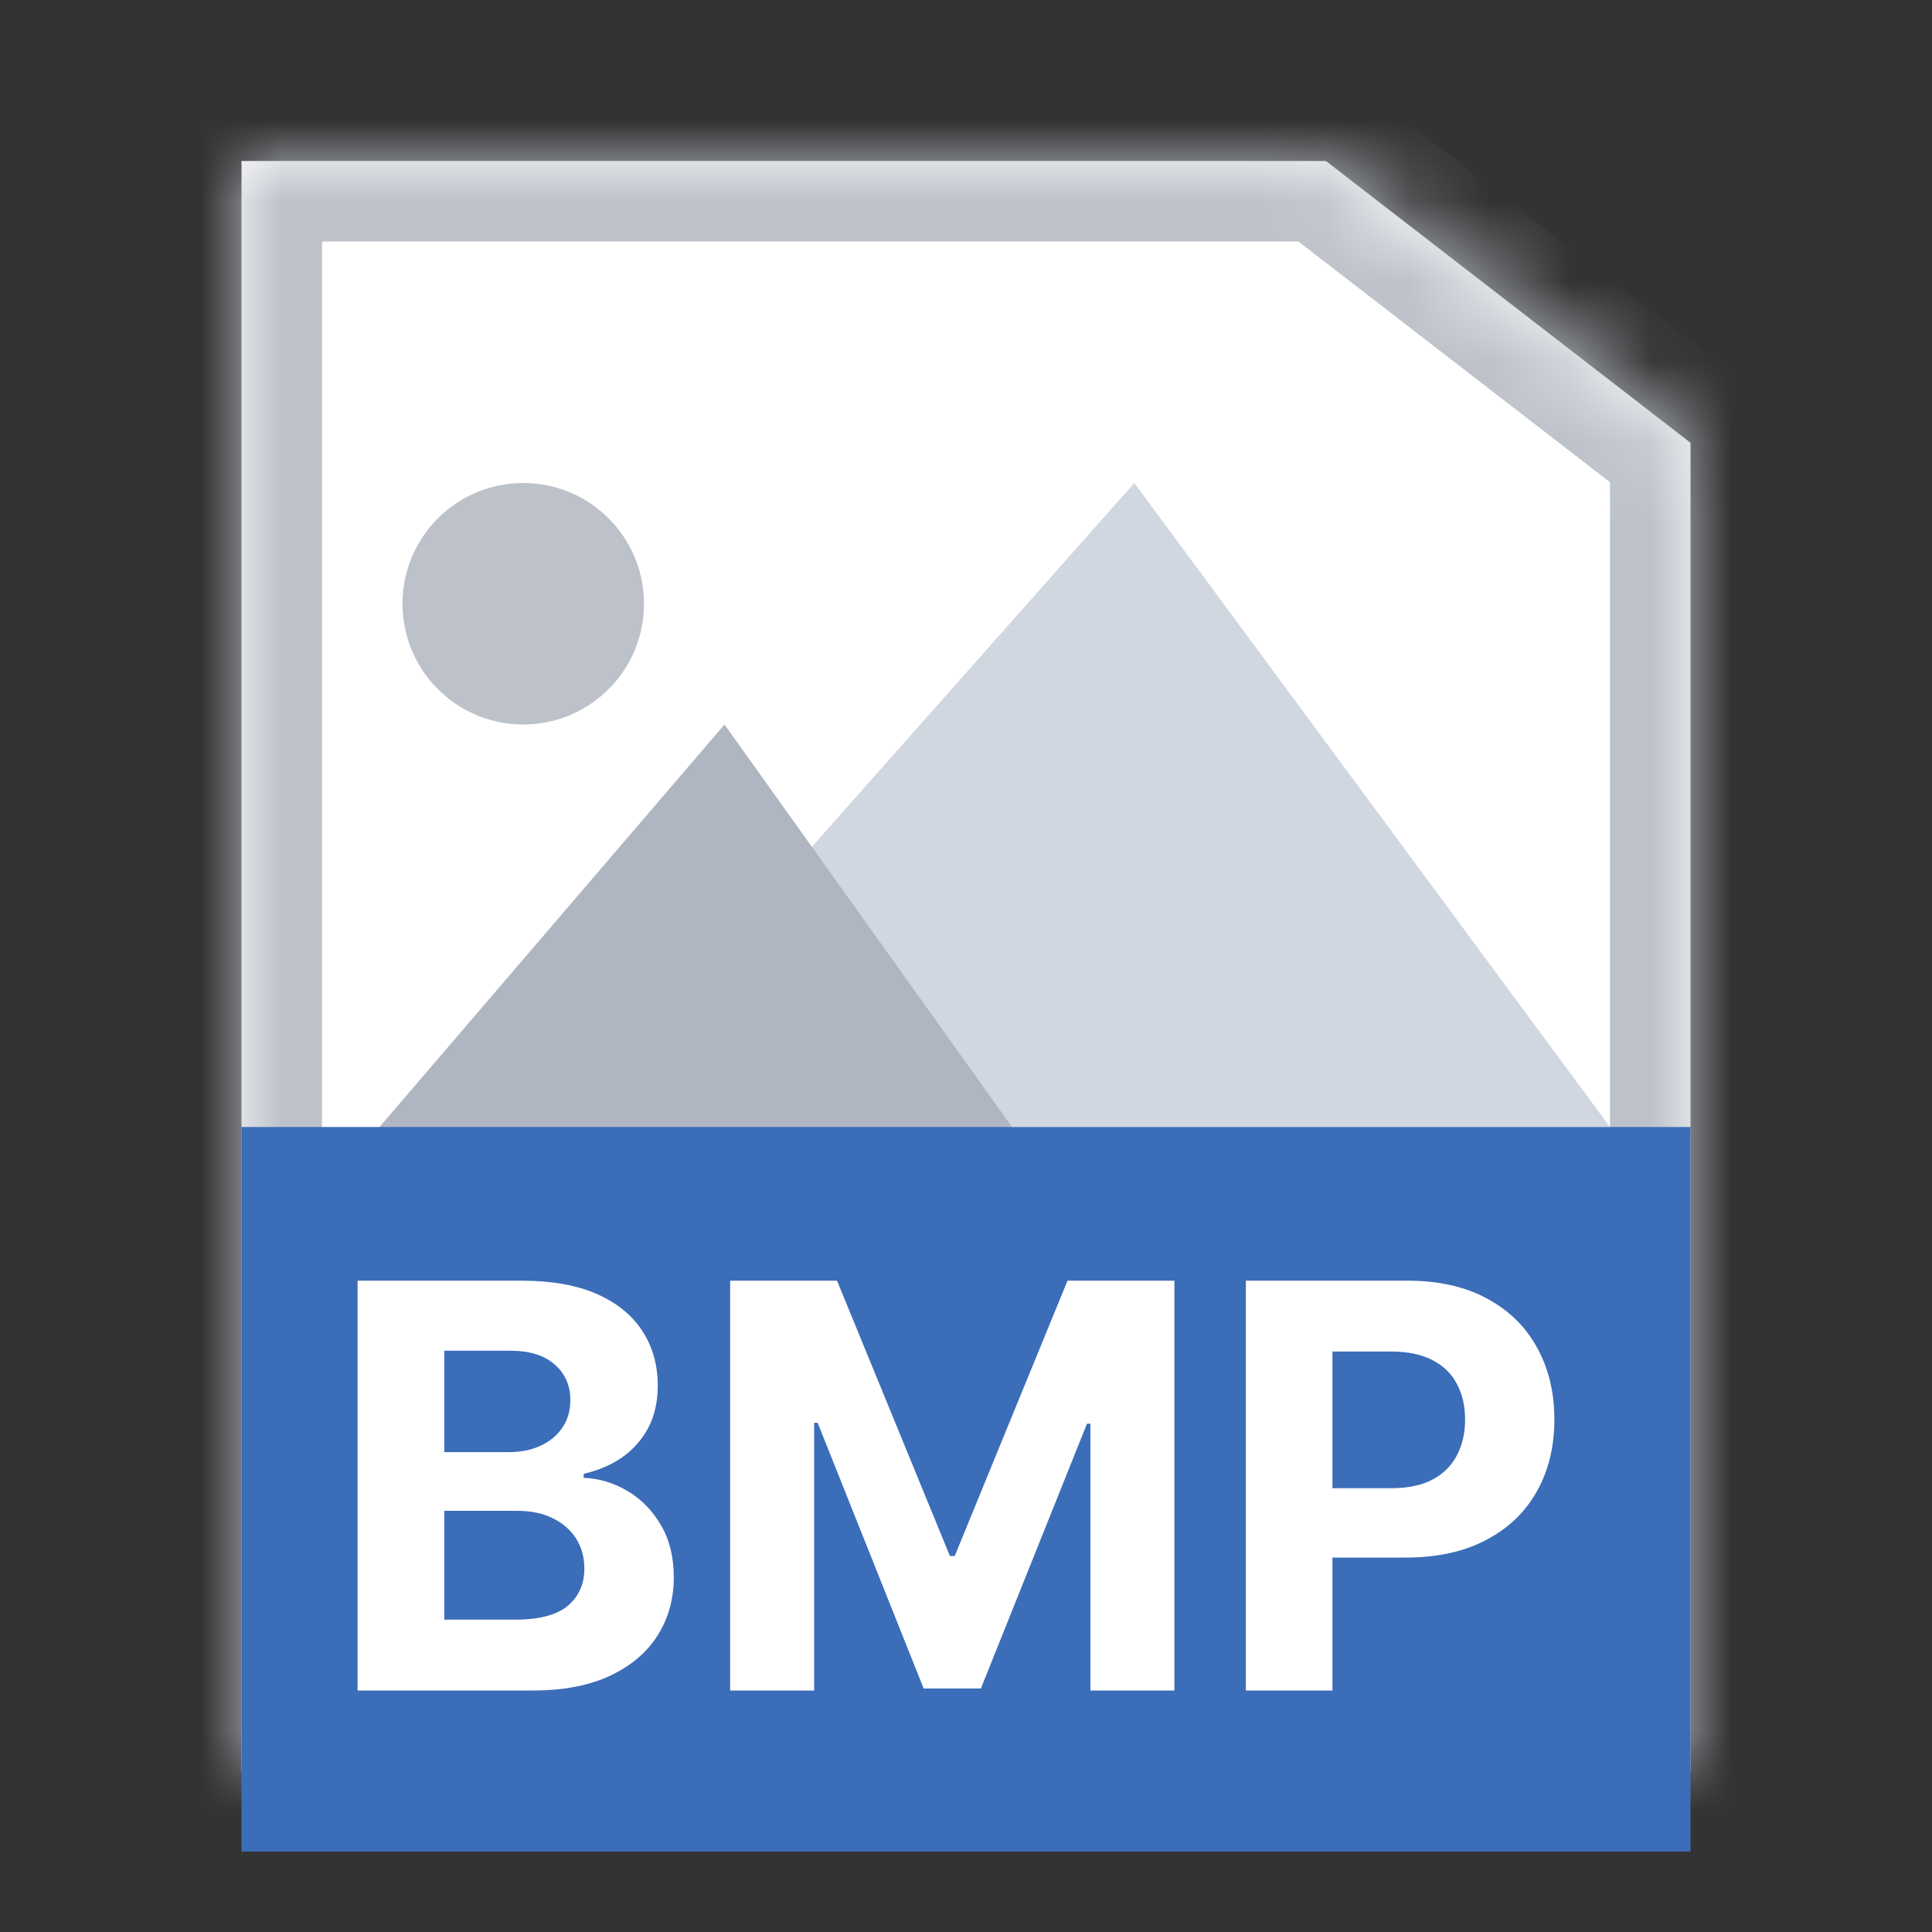 <svg width="24" height="24" viewBox="0 0 24 24" fill="none" xmlns="http://www.w3.org/2000/svg">
<rect x="0" y="0" width="24" height="24" fill="#333333" stroke="none"/>
<mask id="path-1-inside-1_542_3329" fill="white">
<path fill-rule="evenodd" clip-rule="evenodd" d="M16.471 2L21 5.5V22H3V2H16.471Z"/>
</mask>
<path fill-rule="evenodd" clip-rule="evenodd" d="M16.471 2L21 5.5V22H3V2H16.471Z" fill="white"/>
<path d="M21 5.5H22V5.009L21.611 4.709L21 5.5ZM16.471 2L17.082 1.209L16.812 1H16.471V2ZM21 22V23H22V22H21ZM3 22H2V23H3V22ZM3 2V1H2V2H3ZM21 5.5L21.611 4.709L17.082 1.209L16.471 2L15.859 2.791L20.389 6.291L21 5.5ZM21 5.5H20V22H21H22V5.5H21ZM21 22V21H3V22V23H21V22ZM3 22H4V2H3H2V22H3ZM3 2V3H16.471V2V1H3V2Z" fill="#BDC2CA" mask="url(#path-1-inside-1_542_3329)"/>
<circle cx="6.5" cy="7.5" r="1.5" fill="#BDC2CA"/>
<path d="M14.091 6L7 14H20L14.091 6Z" fill="#D0D7E1"/>
<path d="M9 9L3 16H14L9 9Z" fill="#AFB6C2"/>
<rect width="18" height="9" transform="translate(3 14)" fill="#3B6DB9"/>
<path d="M4.442 21V15.909H6.481C6.855 15.909 7.168 15.965 7.418 16.076C7.668 16.187 7.856 16.341 7.982 16.538C8.108 16.733 8.171 16.959 8.171 17.214C8.171 17.413 8.131 17.588 8.052 17.739C7.972 17.888 7.863 18.01 7.724 18.107C7.586 18.201 7.429 18.268 7.251 18.308V18.358C7.445 18.366 7.627 18.421 7.796 18.522C7.966 18.623 8.105 18.764 8.211 18.947C8.317 19.127 8.37 19.343 8.37 19.593C8.37 19.863 8.303 20.104 8.169 20.316C8.036 20.527 7.84 20.693 7.58 20.816C7.319 20.939 6.999 21 6.618 21H4.442ZM5.519 20.12H6.396C6.696 20.12 6.915 20.063 7.053 19.948C7.19 19.832 7.259 19.678 7.259 19.486C7.259 19.345 7.225 19.221 7.157 19.113C7.089 19.006 6.992 18.921 6.866 18.86C6.742 18.798 6.594 18.768 6.421 18.768H5.519V20.12ZM5.519 18.039H6.317C6.464 18.039 6.595 18.014 6.71 17.962C6.826 17.909 6.917 17.835 6.983 17.739C7.051 17.642 7.085 17.527 7.085 17.393C7.085 17.209 7.019 17.061 6.888 16.948C6.759 16.835 6.575 16.779 6.337 16.779H5.519V18.039ZM9.07 15.909H10.398L11.8 19.329H11.86L13.261 15.909H14.589V21H13.545V17.686H13.503L12.185 20.975H11.474L10.157 17.674H10.114V21H9.07V15.909ZM15.476 21V15.909H17.484C17.87 15.909 18.199 15.983 18.471 16.13C18.743 16.276 18.95 16.479 19.093 16.739C19.237 16.998 19.309 17.296 19.309 17.634C19.309 17.972 19.236 18.271 19.09 18.529C18.944 18.788 18.733 18.989 18.456 19.133C18.181 19.277 17.848 19.349 17.457 19.349H16.177V18.487H17.283C17.49 18.487 17.661 18.451 17.795 18.38C17.931 18.307 18.032 18.207 18.098 18.079C18.166 17.95 18.2 17.802 18.2 17.634C18.2 17.465 18.166 17.318 18.098 17.192C18.032 17.064 17.931 16.966 17.795 16.896C17.659 16.825 17.487 16.789 17.278 16.789H16.552V21H15.476Z" fill="white"/>
</svg>
